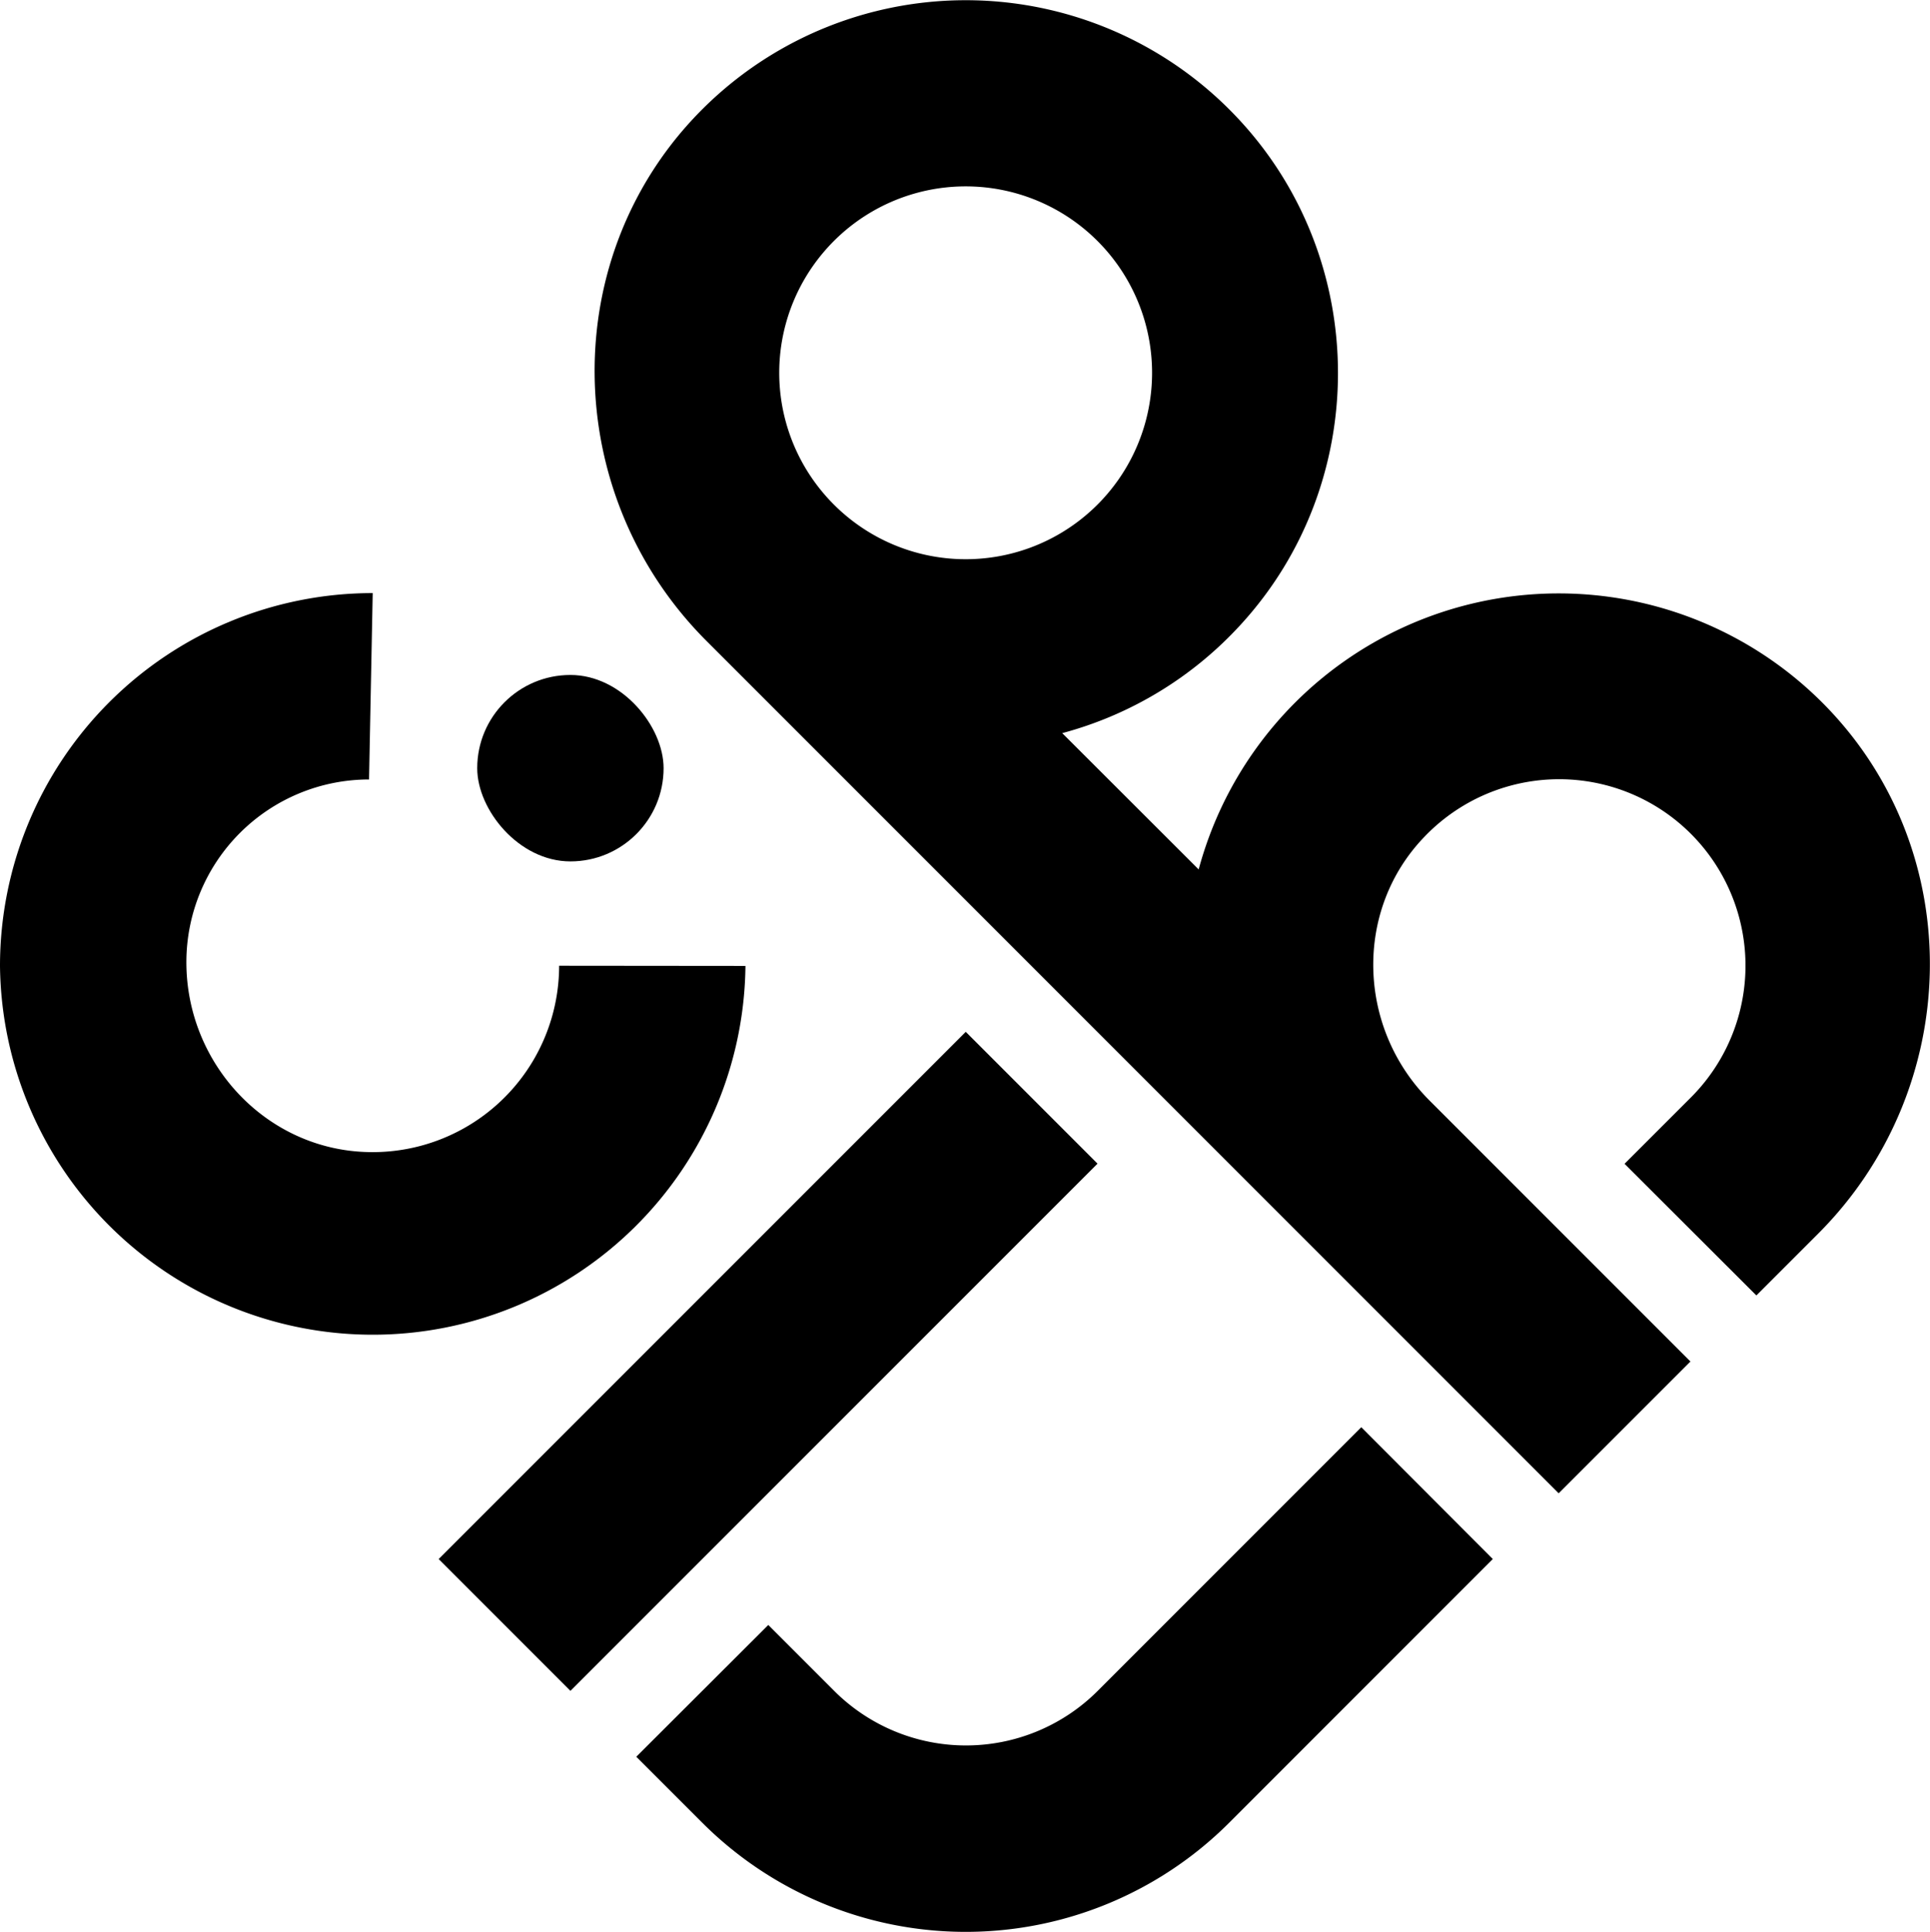 <svg xmlns="http://www.w3.org/2000/svg" viewBox="0 0 437.1 437.42"><g id="Layer_2" data-name="Layer 2"><g id="Layer_1-2" data-name="Layer 1"><rect x="108.08" y="152.83" width="42.21" height="42.21" rx="21.1"/><path d="M397.78,293.32l14-14c32.8-32.81,34.05-86.24,1.69-119.46a84.44,84.44,0,0,0-142,37L240.57,166a84.2,84.2,0,0,0,40.48-24.63c29.35-32.07,29.29-82-.16-114a84.41,84.41,0,0,0-121.56-2.9c-33.41,33.07-32.57,87.41.67,120.65l193,193,29.85-29.84-59.09-59.09c-16.34-16.34-17.22-43-1.22-59.66a42.21,42.21,0,1,1,60.31,59.06l-14.93,14.92ZM186.54,57.08a42.21,42.21,0,1,1,0,54.66A42.15,42.15,0,0,1,186.54,57.08Z"/><path d="M338.09,353,278.4,412.69a84.39,84.39,0,0,1-119.37,0L144.1,397.77,174,367.93l14.92,14.92a42.21,42.21,0,0,0,59.69,0l59.69-59.69Z"/><rect x="89.54" y="287.14" width="168.82" height="42.21" transform="translate(-167.01 213.28) rotate(-45)"/><path d="M168.83,218.71A84.42,84.42,0,0,1,0,218.71H0a84.42,84.42,0,0,1,84.41-84.42l-.83,42.2a41.38,41.38,0,0,0-41.37,41.37h0c0,23.1,18.21,42.56,41.31,43a42.23,42.23,0,0,0,43.11-42.19Z"/></g></g></svg>